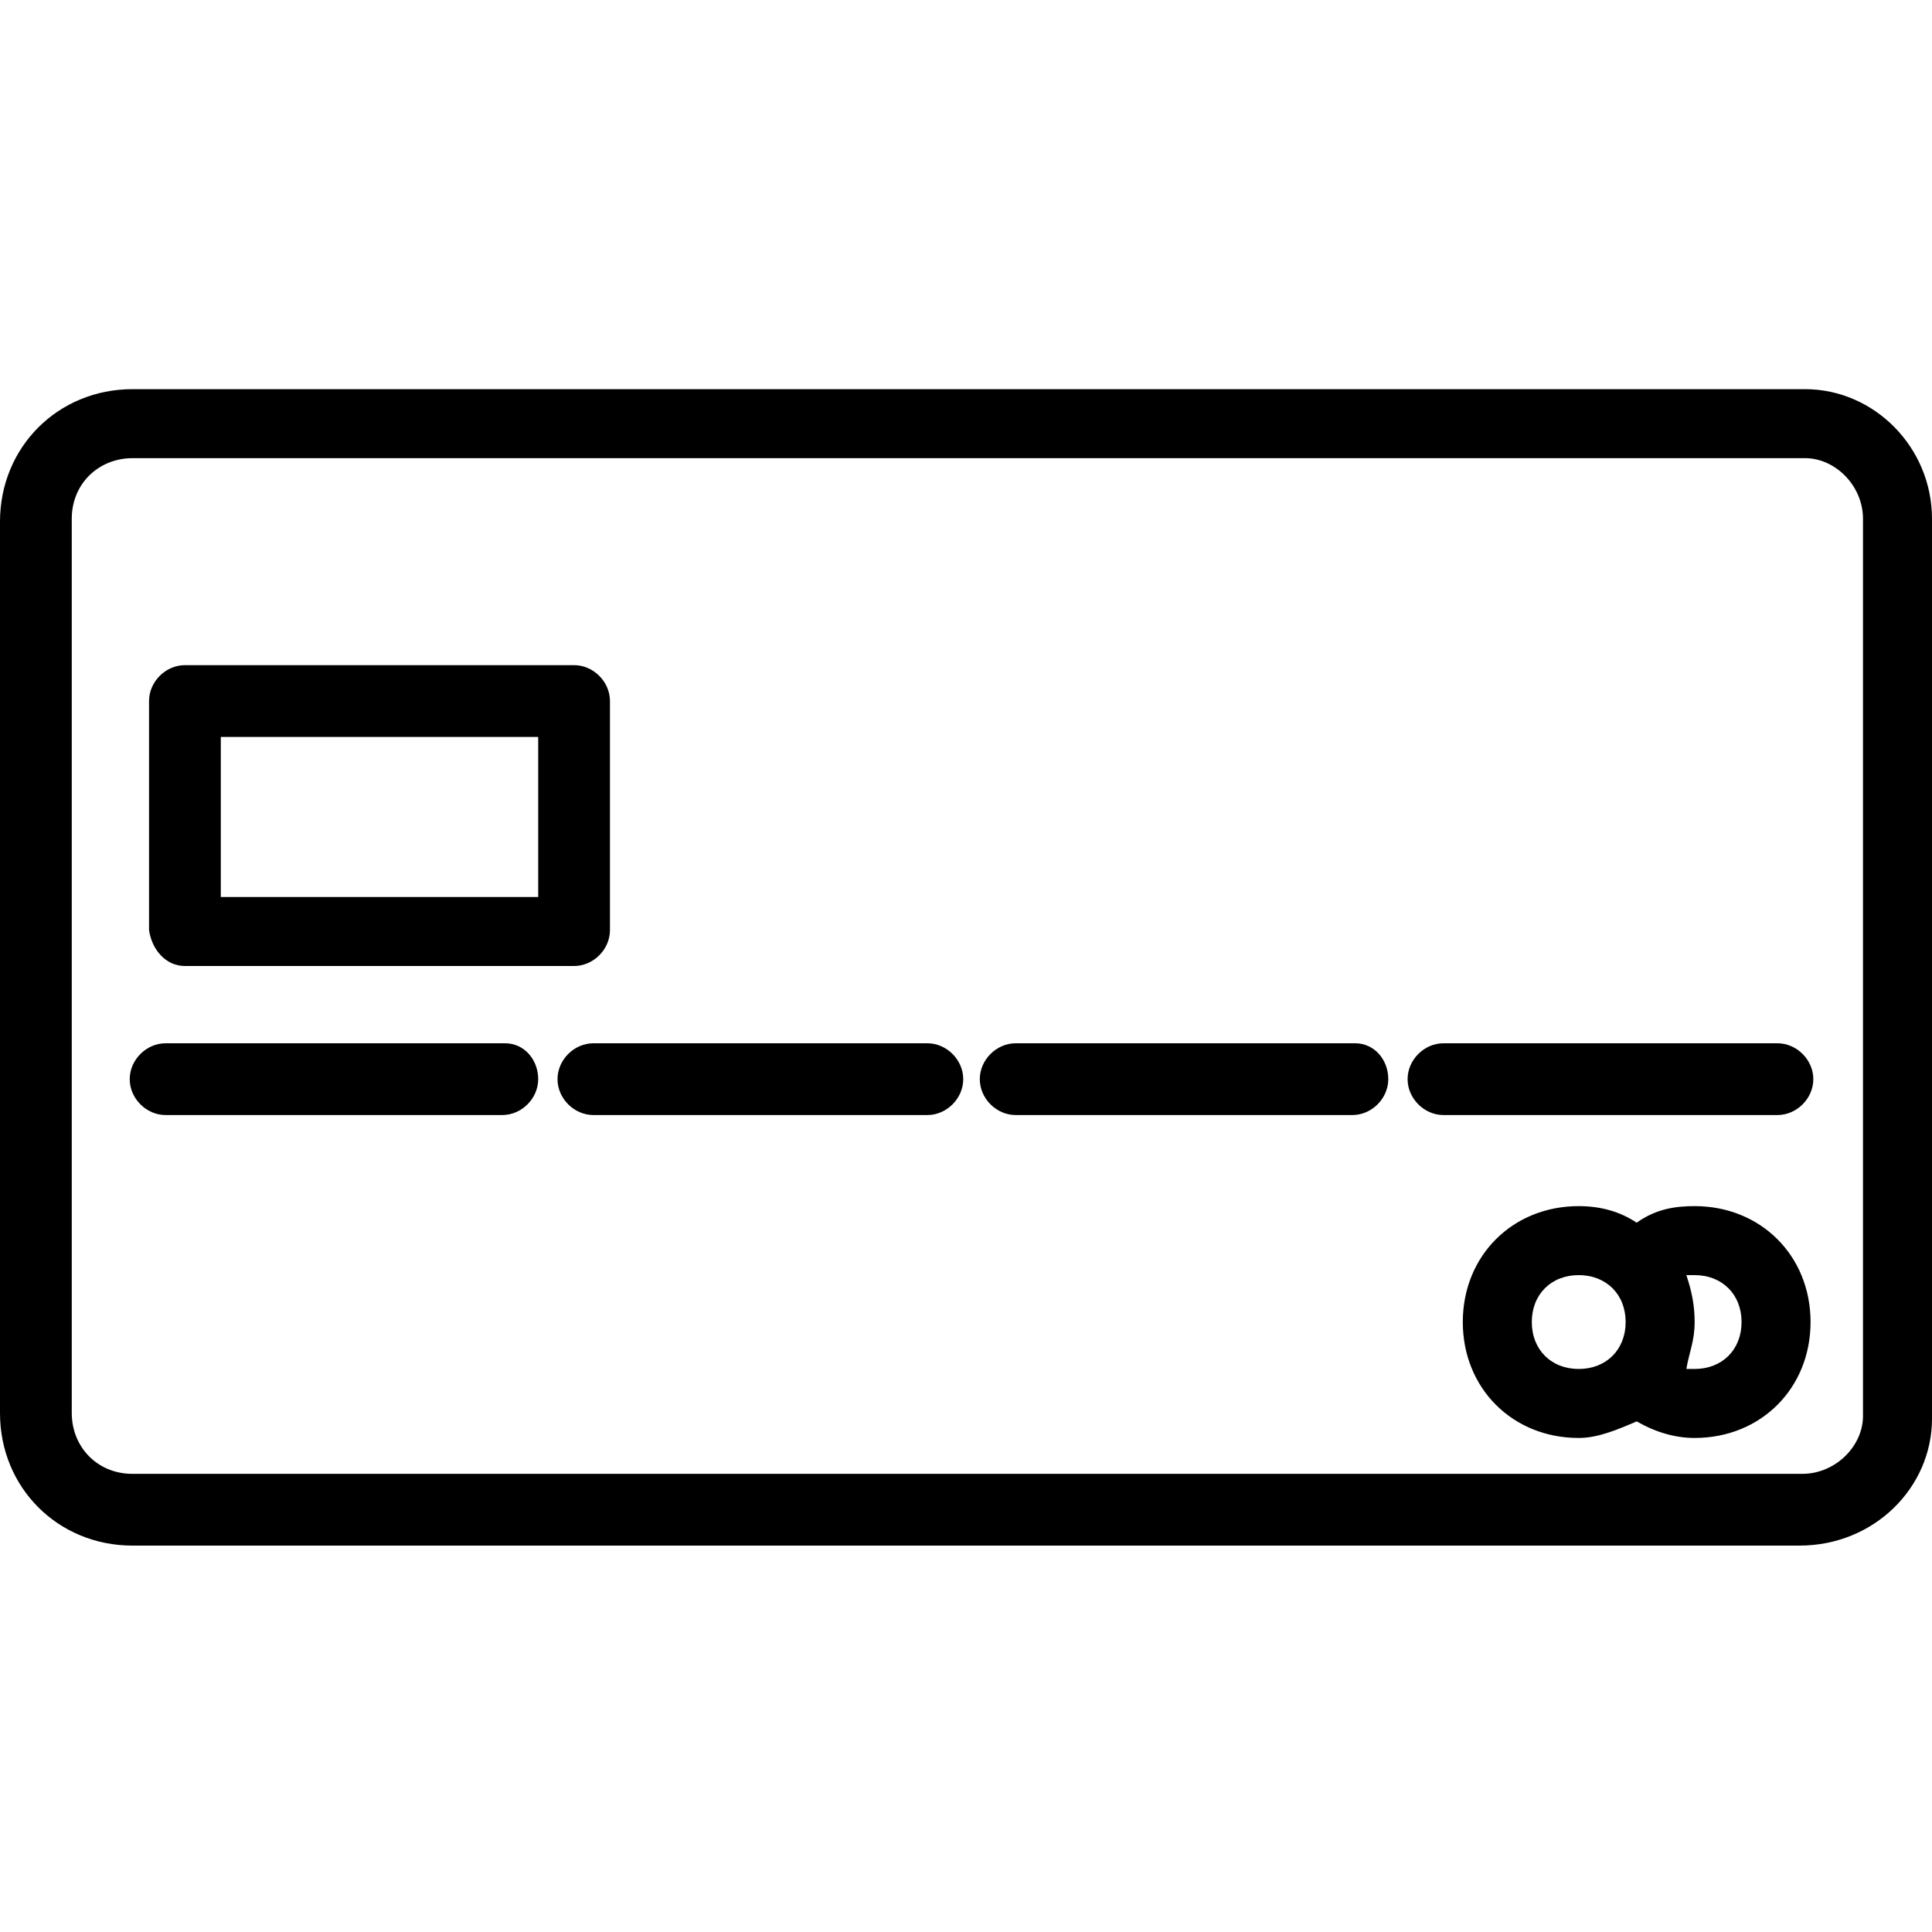 <?xml version="1.0" encoding="utf-8"?>
<!-- Generator: Adobe Illustrator 24.2.1, SVG Export Plug-In . SVG Version: 6.00 Build 0)  -->
<svg version="1.1" id="Capa_1" xmlns="http://www.w3.org/2000/svg" xmlns:xlink="http://www.w3.org/1999/xlink" x="0px" y="0px"
	 viewBox="0 0 70 70" style="enable-background:new 0 0 70 70;" xml:space="preserve">
<style type="text/css">
	.st0{fill-rule:evenodd;clip-rule:evenodd;}
</style>
<desc>Created with Sketch.</desc>
<g id="card">
	<path id="Shape" class="st0" d="M18.3,37.8H6c-0.7,0-1.3,0.6-1.3,1.3s0.6,1.3,1.3,1.3h12.2c0.7,0,1.3-0.6,1.3-1.3
		S19,37.8,18.3,37.8z M6.7,35h14.1c0.7,0,1.3-0.6,1.3-1.3v-8.3c0-0.7-0.6-1.3-1.3-1.3H6.7c-0.7,0-1.3,0.6-1.3,1.3v8.3
		C5.5,34.4,6,35,6.7,35z M8,26.7h11.5v5.8H8V26.7z M33.6,37.8H21.5c-0.7,0-1.3,0.6-1.3,1.3s0.6,1.3,1.3,1.3h12.1
		c0.7,0,1.3-0.6,1.3-1.3S34.3,37.8,33.6,37.8z M64.4,37.8H52.3c-0.7,0-1.3,0.6-1.3,1.3s0.6,1.3,1.3,1.3h12.1c0.7,0,1.3-0.6,1.3-1.3
		S65.1,37.8,64.4,37.8z M61.4,43.7c-0.7,0-1.4,0.1-2.1,0.6c-0.6-0.4-1.3-0.6-2.1-0.6c-2.4,0-4.2,1.8-4.2,4.2c0,2.4,1.8,4.2,4.2,4.2
		c0.7,0,1.4-0.3,2.1-0.6c0.7,0.4,1.4,0.6,2.1,0.6c2.4,0,4.2-1.8,4.2-4.2C65.6,45.5,63.8,43.7,61.4,43.7z M57.2,49.6
		c-1,0-1.7-0.7-1.7-1.7c0-1,0.7-1.7,1.7-1.7s1.7,0.7,1.7,1.7C58.9,48.9,58.2,49.6,57.2,49.6z M61.4,49.6c-0.1,0-0.3,0-0.3,0
		c0.1-0.6,0.3-1,0.3-1.7c0-0.6-0.1-1.1-0.3-1.7c0.1,0,0.3,0,0.3,0c1,0,1.7,0.7,1.7,1.7C63.1,48.9,62.4,49.6,61.4,49.6z M65.4,14.1
		H4.8c-2.7,0-4.8,2.1-4.8,4.8v32.3c0,2.7,2.1,4.8,4.8,4.8h60.4c2.7,0,4.8-2.1,4.8-4.6V18.8C70,16.2,67.9,14.1,65.4,14.1z M67.5,51.3
		c0,1.1-1,2.1-2.2,2.1H4.8c-1.3,0-2.2-1-2.2-2.2V18.8c0-1.3,1-2.2,2.2-2.2h60.6c1.1,0,2.1,1,2.1,2.2V51.3z M49.1,37.8H36.8
		c-0.7,0-1.3,0.6-1.3,1.3s0.6,1.3,1.3,1.3h12.2c0.7,0,1.3-0.6,1.3-1.3S49.8,37.8,49.1,37.8z"/>
</g>
</svg>
